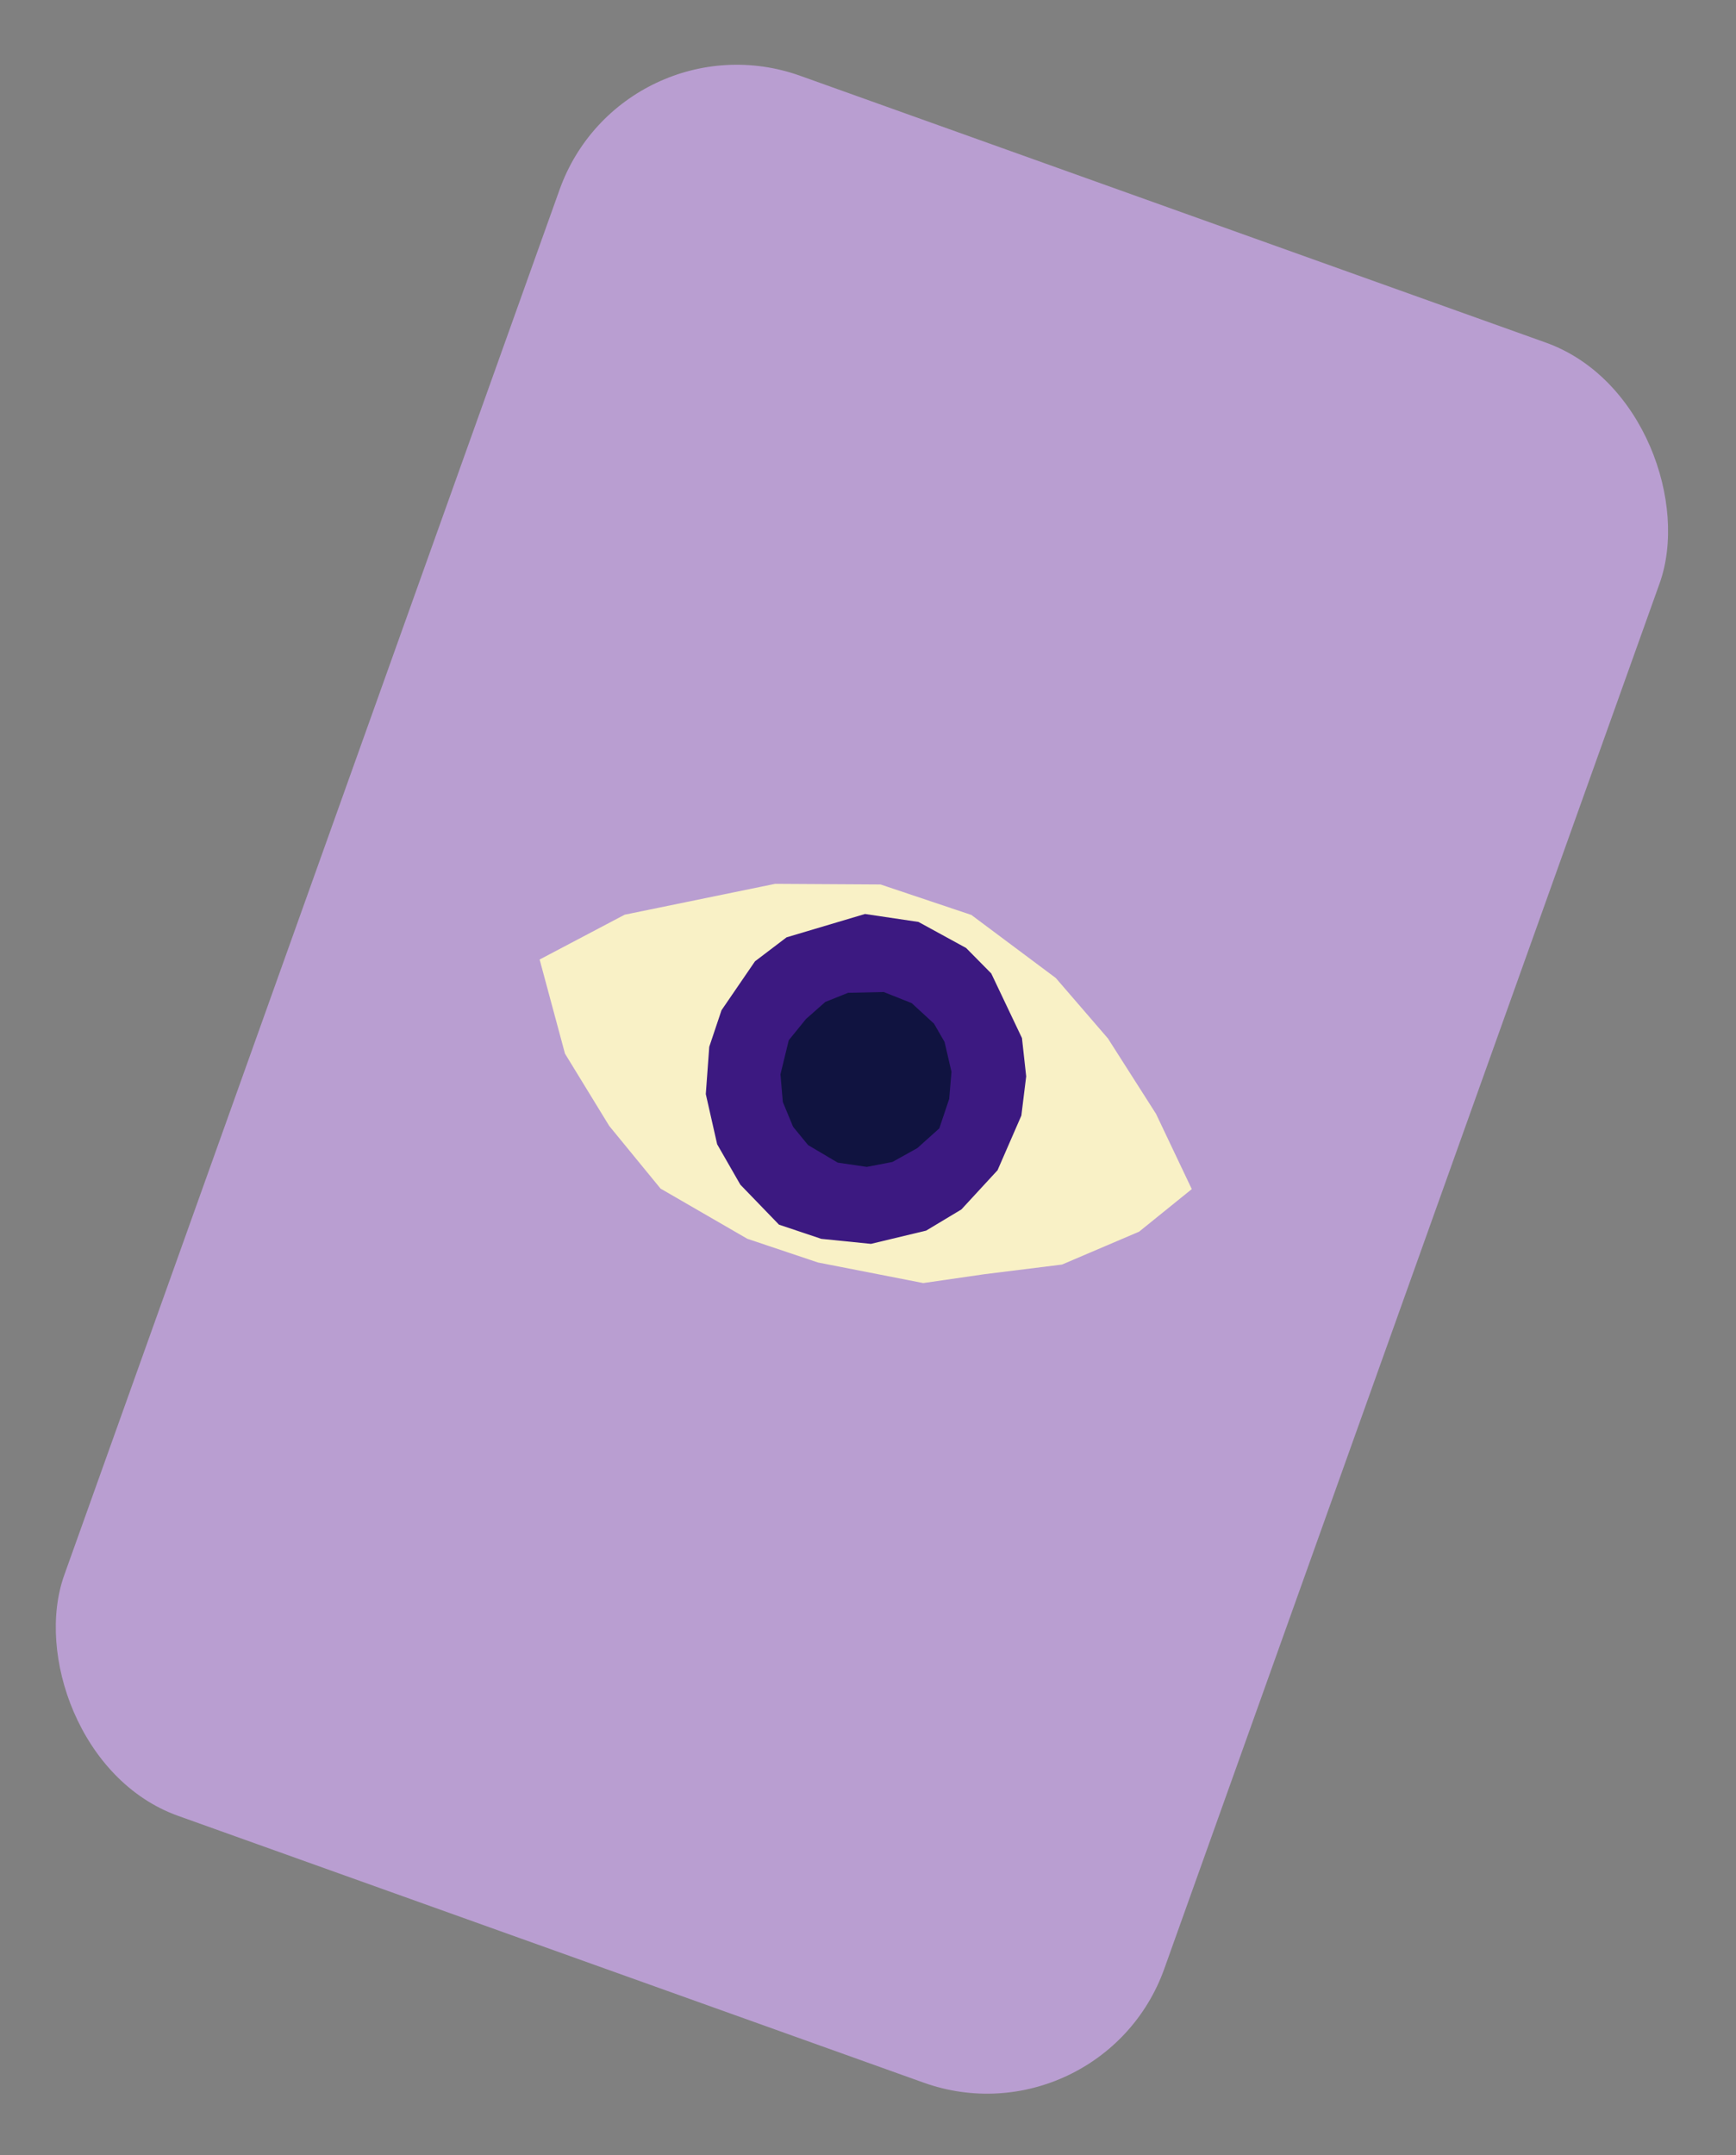 <svg width="83" height="103" viewBox="0 0 83 103" fill="none" xmlns="http://www.w3.org/2000/svg">
<rect x="0" y="0" width="83" height="103" fill="#808080" stroke="none"/>
<rect x="29.784" y="0.591" width="55.858" height="88.316" rx="9" transform="rotate(19.681 29.784 0.591)" fill="#B99ED1"/>
<g clip-path="url(#clip0_693_73)">
<path d="M25.8 45.855L29.866 43.713L37.06 42.238L42.099 42.268L46.441 43.724L50.479 46.739L52.971 49.626L55.271 53.231L56.98 56.827L54.462 58.861L50.776 60.433L47.075 60.893L44.142 61.317L39.104 60.333L35.729 59.2L31.581 56.802L29.129 53.809L27.012 50.352L25.8 45.855Z" fill="#F9F1C6"/>
<path d="M37.606 44.795L41.357 43.679L43.913 44.059L46.191 45.304L47.393 46.521L48.861 49.608L49.063 51.439L48.832 53.314L47.694 55.925L45.967 57.797L44.282 58.81L41.642 59.444L39.267 59.204L37.243 58.525L35.396 56.614L34.288 54.684L33.745 52.286L33.91 50.027L34.496 48.279L36.097 45.941L37.606 44.795Z" fill="#3C1981"/>
<path d="M39.458 47.883L40.548 47.446L42.25 47.408L43.589 47.939L44.658 48.922L45.161 49.796L45.491 51.222L45.383 52.512L44.909 53.925L43.859 54.867L42.67 55.529L41.444 55.765L40.054 55.562L38.635 54.723L37.918 53.847L37.427 52.663L37.315 51.34L37.711 49.713L38.535 48.698L39.458 47.883Z" fill="#101340"/>
</g>
<defs>
<clipPath id="clip0_693_73">
<rect width="33.051" height="18.079" fill="white" transform="translate(28.53 37.716) rotate(18.545)"/>
</clipPath>
</defs>
</svg>
